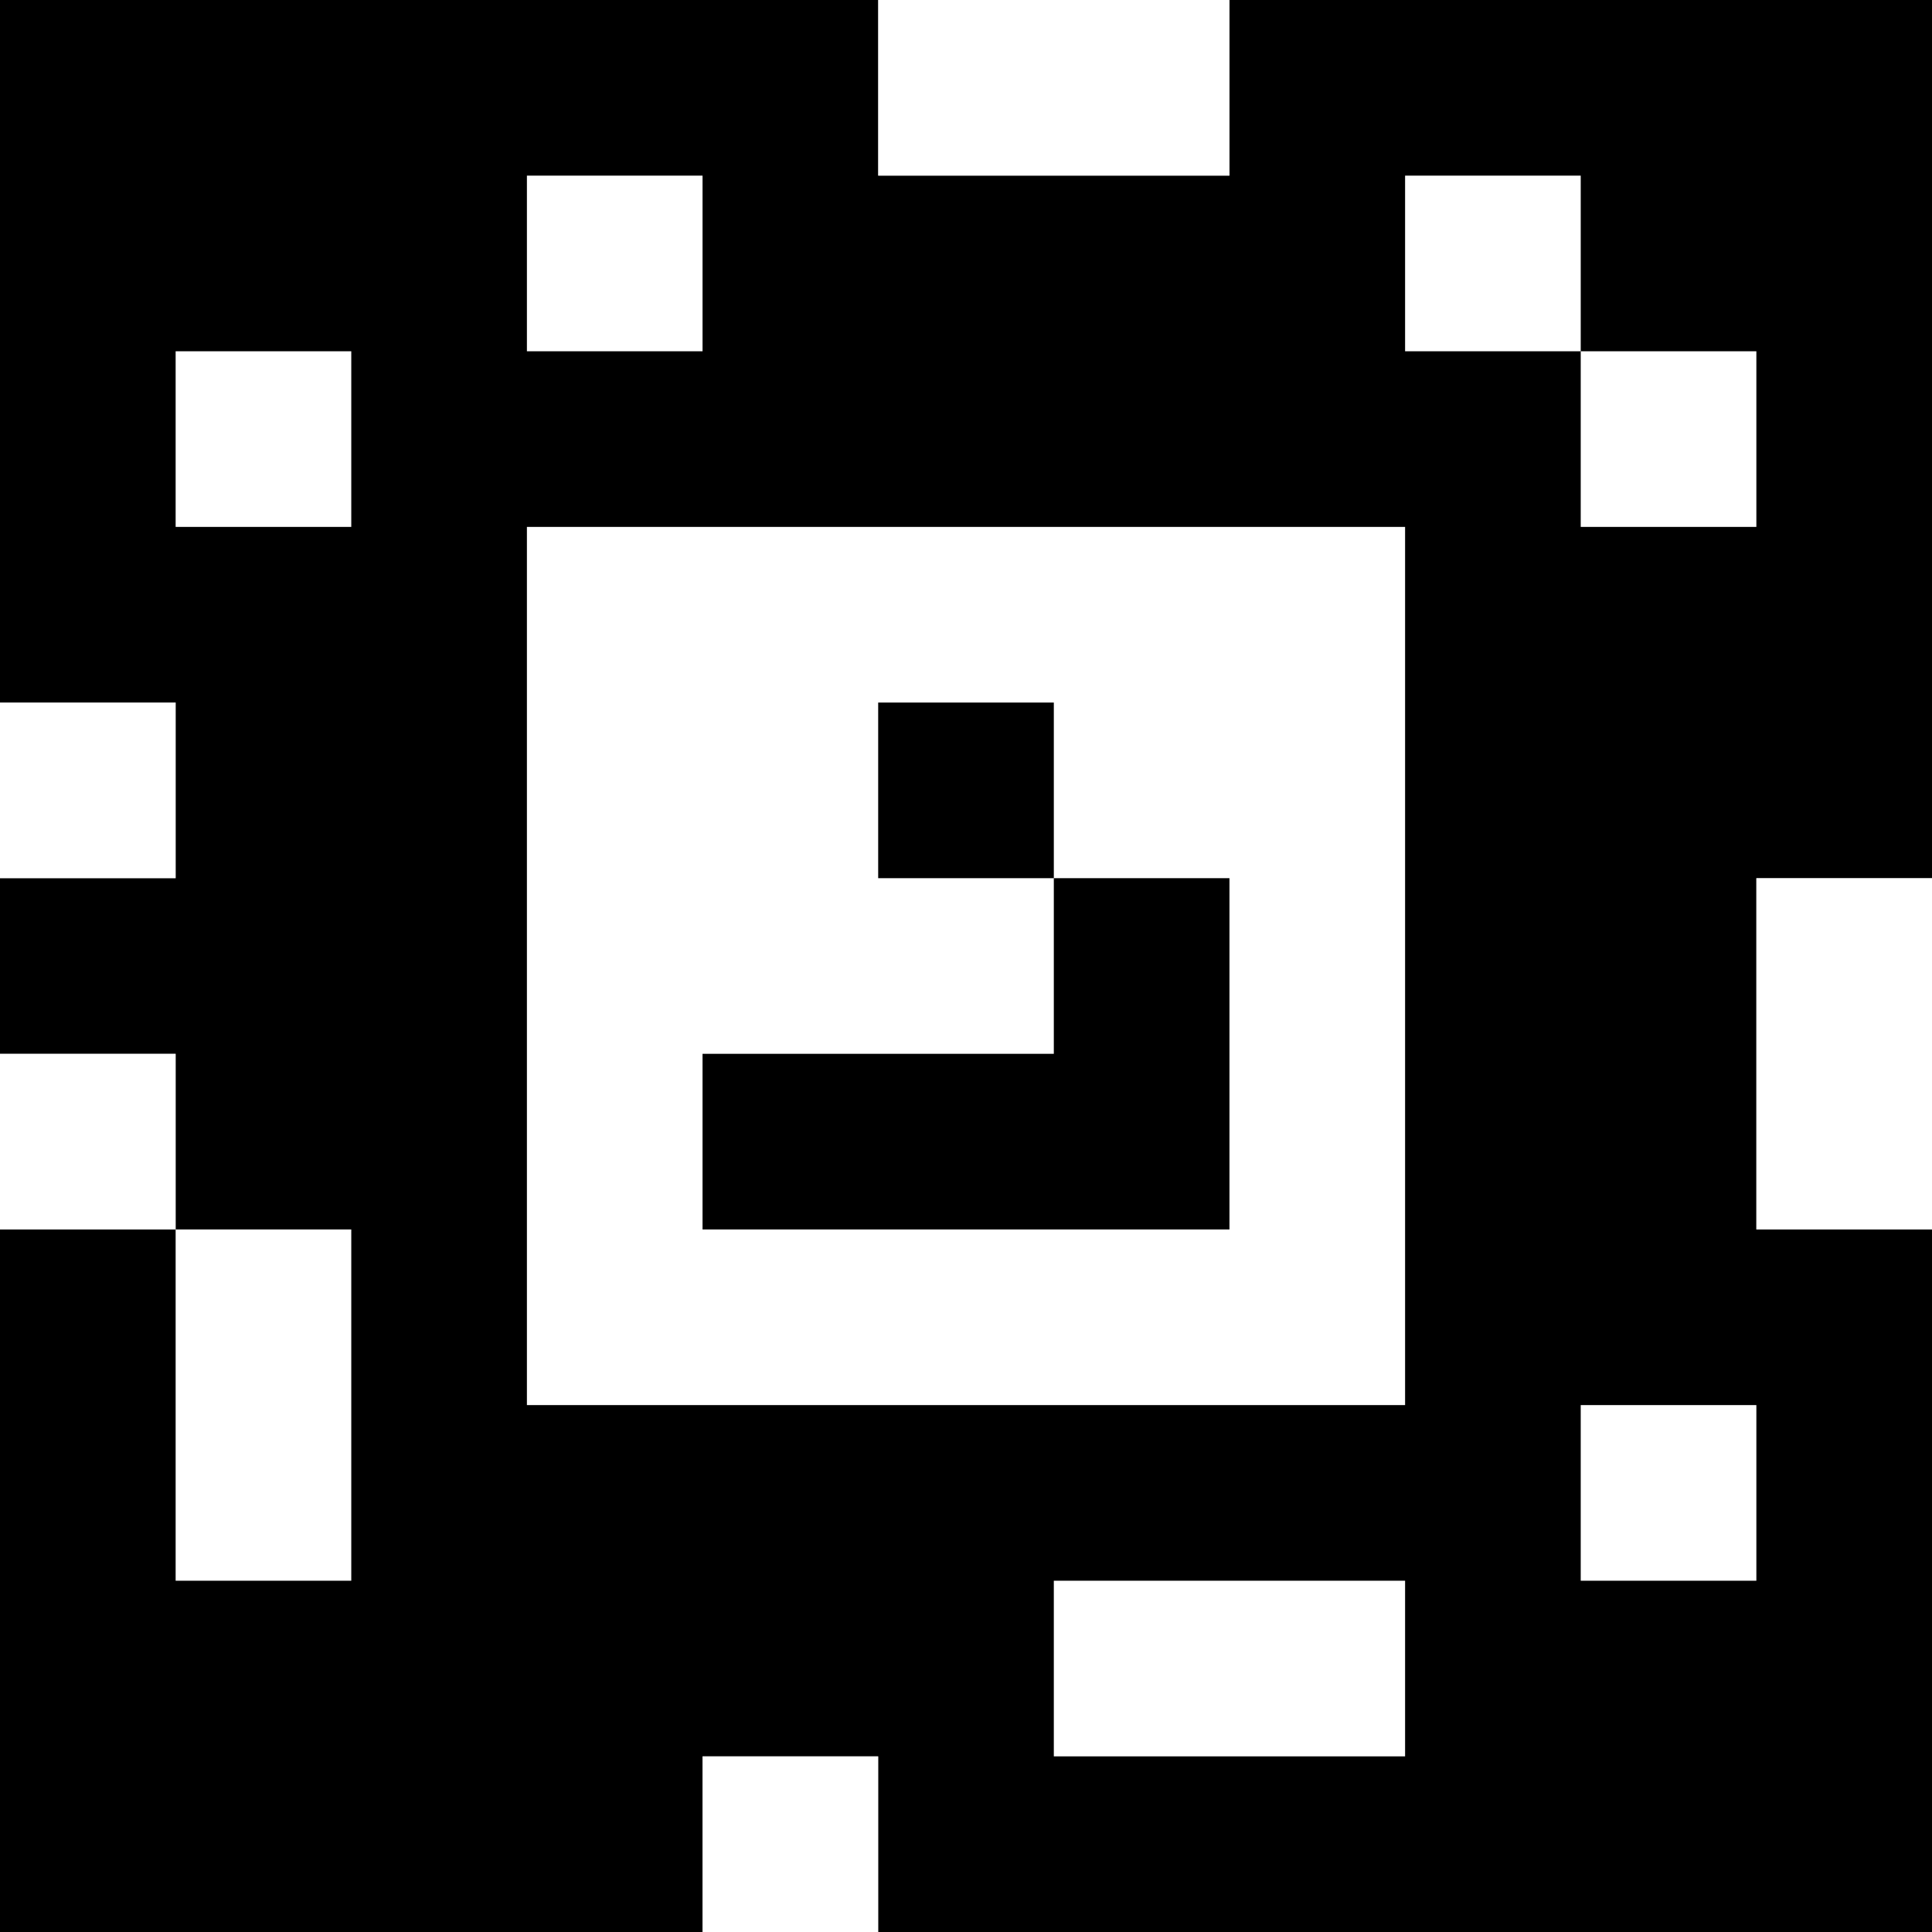 <?xml version="1.0" standalone="yes"?>
<svg xmlns="http://www.w3.org/2000/svg" width="110" height="110">
<rect width="100%" height="100%" fill="#808080" stroke="none"/>
<path style="fill:#000000; stroke:none;" d="M0 0L0 40L10 40L10 50L0 50L0 60L10 60L10 70L0 70L0 110L40 110L40 100L50 100L50 110L110 110L110 70L100 70L100 50L110 50L110 0L70 0L70 10L50 10L50 0L0 0z"/>
<path style="fill:#ffffff; stroke:none;" d="M50 0L50 10L70 10L70 0L50 0M30 10L30 20L40 20L40 10L30 10M80 10L80 20L90 20L90 30L100 30L100 20L90 20L90 10L80 10M10 20L10 30L20 30L20 20L10 20M30 30L30 80L80 80L80 30L30 30M0 40L0 50L10 50L10 40L0 40z"/>
<path style="fill:#000000; stroke:none;" d="M50 40L50 50L60 50L60 60L40 60L40 70L70 70L70 50L60 50L60 40L50 40z"/>
<path style="fill:#ffffff; stroke:none;" d="M100 50L100 70L110 70L110 50L100 50M0 60L0 70L10 70L10 60L0 60M10 70L10 90L20 90L20 70L10 70M90 80L90 90L100 90L100 80L90 80M60 90L60 100L80 100L80 90L60 90M40 100L40 110L50 110L50 100L40 100z"/>
</svg>
